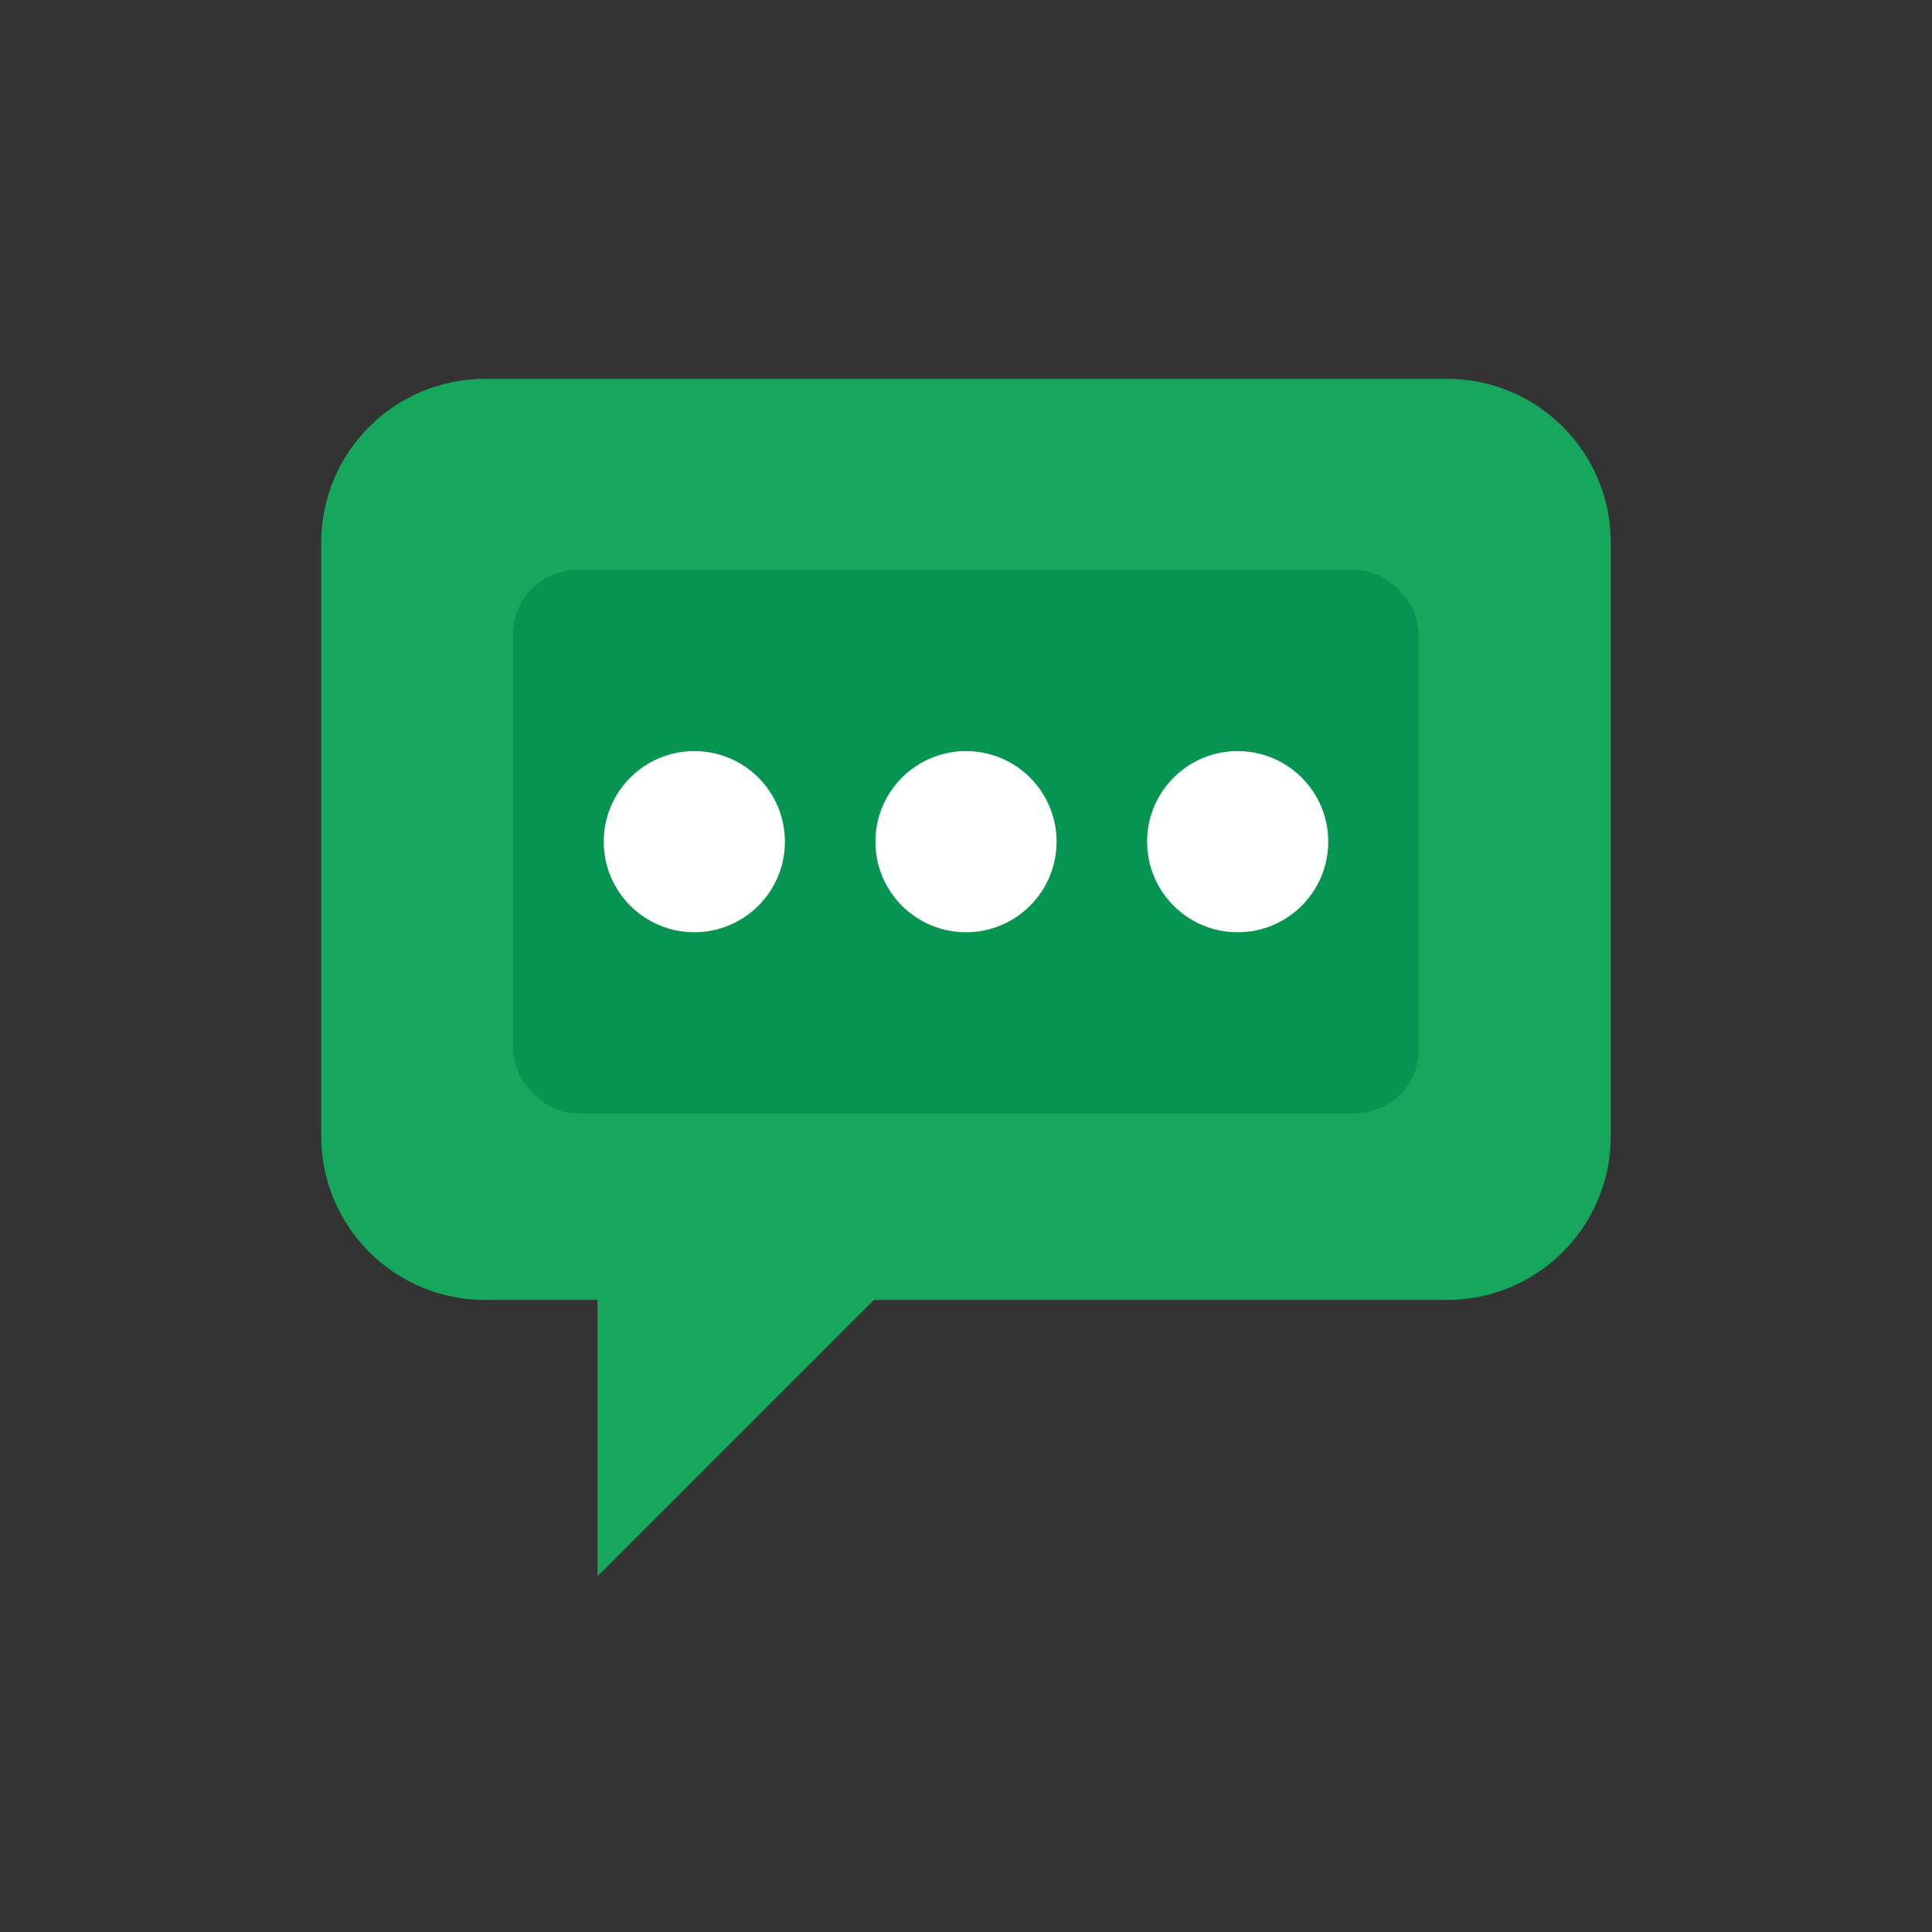 <svg width="34" height="34" viewBox="0 0 34 34" fill="none" xmlns="http://www.w3.org/2000/svg">
<rect x="0" y="0" width="34" height="34" fill="#333333" stroke="none"/>
<g clip-path="url(#clip0_7387_70892)">
<path fill-rule="evenodd" clip-rule="evenodd" d="M8.535 6.667C6.943 6.667 5.653 7.957 5.653 9.548V19.995C5.653 21.586 6.943 22.877 8.535 22.877H10.516V27.74L15.379 22.877H25.465C27.057 22.877 28.347 21.586 28.347 19.995V9.548C28.347 7.957 27.057 6.667 25.465 6.667H8.535Z" fill="#16A75C"/>
<rect x="9.031" y="10.031" width="15.938" height="9.562" rx="1.125" fill="#069550"/>
<circle cx="12.219" cy="14.812" r="1.594" fill="white"/>
<circle cx="17" cy="14.812" r="1.594" fill="white"/>
<circle cx="21.781" cy="14.812" r="1.594" fill="white"/>
</g>
<defs>
<clipPath id="clip0_7387_70892">
<rect width="24" height="22" fill="white" transform="translate(5 6)"/>
</clipPath>
</defs>
</svg>
